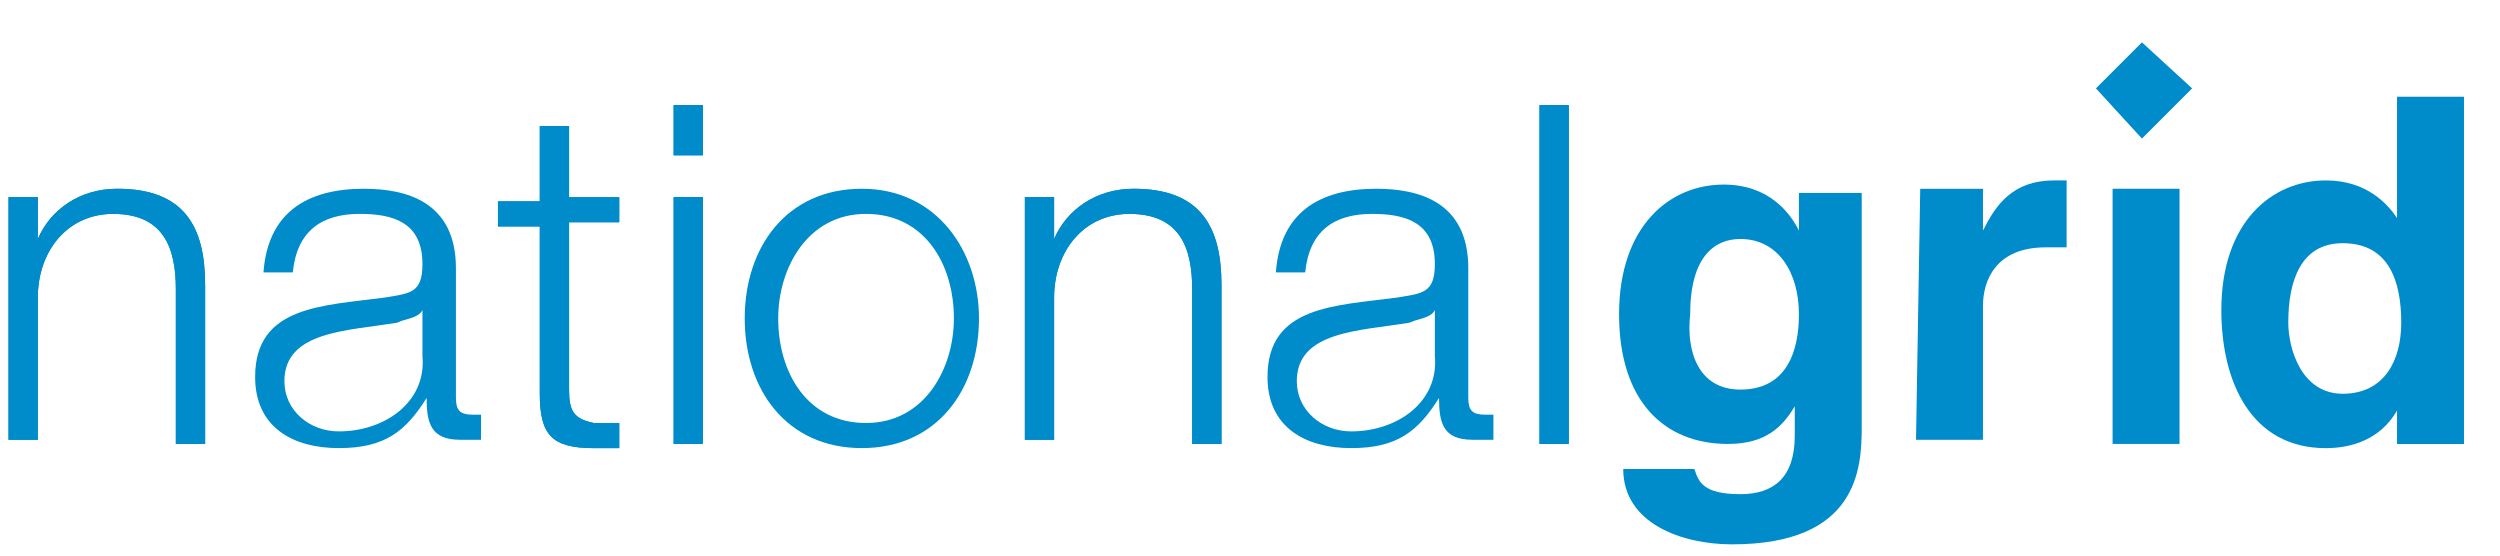 <svg width="54" height="12" viewBox="0 0 54 12" fill="none" xmlns="http://www.w3.org/2000/svg">
<path d="M46.266 0.915L45.272 1.909L46.266 2.993L47.35 1.909L46.266 0.915Z" fill="#008BCA"/>
<path d="M47.078 4.077H45.632V9.589H47.078V4.077Z" fill="#008BCA"/>
<path d="M0.184 4.258H0.817V5.162C1.088 4.529 1.72 4.077 2.533 4.077C3.979 4.077 4.431 4.891 4.431 6.156V9.589H3.798V6.246C3.798 5.342 3.527 4.62 2.443 4.62C1.449 4.62 0.817 5.433 0.817 6.427V9.499H0.184V4.258Z" fill="#008BCA"/>
<path d="M0.184 4.258H0.817V5.162C1.088 4.529 1.72 4.077 2.533 4.077C3.979 4.077 4.431 4.891 4.431 6.156V9.589H3.798V6.246C3.798 5.342 3.527 4.62 2.443 4.62C1.449 4.62 0.817 5.433 0.817 6.427V9.499H0.184V4.258Z" fill="#008BCA"/>
<path d="M9.125 6.698C9.035 6.878 8.763 6.878 8.583 6.969C7.499 7.149 6.143 7.149 6.143 8.234C6.143 8.866 6.685 9.318 7.318 9.318C8.312 9.318 9.215 8.685 9.125 7.692V6.698ZM5.691 5.884C5.782 4.62 6.595 4.077 7.86 4.077C8.763 4.077 9.848 4.348 9.848 5.794V8.595C9.848 8.866 9.938 8.957 10.209 8.957C10.3 8.957 10.39 8.957 10.39 8.957V9.499C10.209 9.499 10.119 9.499 9.938 9.499C9.306 9.499 9.215 9.137 9.215 8.595C8.763 9.318 8.312 9.679 7.318 9.679C6.324 9.679 5.511 9.228 5.511 8.143C5.511 6.607 6.956 6.607 8.312 6.427C8.854 6.336 9.125 6.336 9.125 5.704C9.125 4.8 8.492 4.62 7.77 4.62C6.956 4.62 6.414 4.981 6.324 5.884H5.691Z" fill="#008BCA"/>
<path d="M12.292 4.259H13.376V4.801H12.292V8.415C12.292 8.867 12.382 9.048 12.834 9.138C13.015 9.138 13.195 9.138 13.376 9.138V9.68C13.195 9.68 13.015 9.68 12.834 9.68C11.931 9.68 11.659 9.409 11.659 8.505V4.891H10.756V4.349H11.659V2.723H12.292V4.259Z" fill="#008BCA"/>
<path d="M12.292 4.259H13.376V4.801H12.292V8.415C12.292 8.867 12.382 9.048 12.834 9.138C13.015 9.138 13.195 9.138 13.376 9.138V9.68C13.195 9.68 13.015 9.68 12.834 9.68C11.931 9.68 11.659 9.409 11.659 8.505V4.891H10.756V4.349H11.659V2.723H12.292V4.259Z" fill="#008BCA"/>
<path d="M14.55 4.258H15.182V9.589H14.55V4.258ZM14.55 2.27H15.182V3.355H14.55V2.27Z" fill="#008BCA"/>
<path d="M15.182 4.255H14.55V9.586H15.182V4.255Z" fill="#008BCA"/>
<path d="M15.182 2.27H14.55V3.355H15.182V2.27Z" fill="#008BCA"/>
<path d="M16.809 6.878C16.809 8.053 17.441 9.137 18.706 9.137C19.971 9.137 20.604 7.963 20.604 6.878C20.604 5.704 19.971 4.62 18.706 4.62C17.441 4.62 16.809 5.794 16.809 6.878ZM21.146 6.878C21.146 8.414 20.242 9.679 18.616 9.679C16.989 9.679 16.086 8.414 16.086 6.878C16.086 5.342 16.989 4.077 18.616 4.077C20.242 4.077 21.146 5.433 21.146 6.878Z" fill="#008BCA"/>
<path d="M22.137 4.258H22.769V5.162C23.04 4.529 23.673 4.077 24.486 4.077C25.932 4.077 26.384 4.891 26.384 6.156V9.589H25.751V6.246C25.751 5.342 25.48 4.62 24.396 4.62C23.402 4.62 22.769 5.433 22.769 6.427V9.499H22.137V4.258Z" fill="#008BCA"/>
<path d="M22.137 4.258H22.769V5.162C23.04 4.529 23.673 4.077 24.486 4.077C25.932 4.077 26.384 4.891 26.384 6.156V9.589H25.751V6.246C25.751 5.342 25.48 4.62 24.396 4.62C23.402 4.62 22.769 5.433 22.769 6.427V9.499H22.137V4.258Z" fill="#008BCA"/>
<path d="M30.993 6.698C30.902 6.878 30.631 6.878 30.451 6.969C29.366 7.149 28.011 7.149 28.011 8.234C28.011 8.866 28.553 9.318 29.186 9.318C30.179 9.318 31.083 8.685 30.993 7.692V6.698ZM27.559 5.884C27.649 4.62 28.463 4.077 29.728 4.077C30.631 4.077 31.715 4.348 31.715 5.794V8.595C31.715 8.866 31.806 8.957 32.077 8.957C32.167 8.957 32.258 8.957 32.258 8.957V9.499C32.077 9.499 31.986 9.499 31.806 9.499C31.173 9.499 31.083 9.137 31.083 8.595C30.631 9.318 30.179 9.679 29.186 9.679C28.192 9.679 27.378 9.228 27.378 8.143C27.378 6.607 28.824 6.607 30.179 6.427C30.721 6.336 30.993 6.336 30.993 5.704C30.993 4.8 30.36 4.62 29.637 4.62C28.824 4.62 28.282 4.981 28.192 5.884H27.559Z" fill="#008BCA"/>
<path d="M33.886 2.27H33.253V9.589H33.886V2.27Z" fill="#008BCA"/>
<path d="M33.886 2.27H33.253V9.589H33.886V2.27Z" fill="#008BCA"/>
<path d="M37.592 8.415C38.586 8.415 38.857 7.601 38.857 6.788C38.857 5.885 38.406 5.162 37.592 5.162C37.05 5.162 36.508 5.523 36.508 6.788C36.418 7.601 36.689 8.415 37.592 8.415ZM40.213 4.078V9.228C40.213 10.131 40.122 11.758 37.412 11.758C36.327 11.758 35.062 11.306 35.062 10.131H36.599C36.689 10.402 36.779 10.674 37.592 10.674C38.315 10.674 38.767 10.312 38.767 9.409V8.776C38.496 9.228 38.135 9.589 37.321 9.589C35.966 9.589 34.972 8.686 34.972 6.788C34.972 4.891 36.056 3.987 37.231 3.987C38.225 3.987 38.677 4.62 38.857 4.981V4.168H40.213V4.078Z" fill="#008BCA"/>
<path d="M41.477 4.078H42.832V4.981C43.103 4.439 43.464 3.897 44.368 3.897C44.458 3.897 44.549 3.897 44.639 3.897V5.343C44.549 5.343 44.368 5.343 44.187 5.343C43.103 5.343 42.832 6.065 42.832 6.608V9.499H41.386L41.477 4.078Z" fill="#008BCA"/>
<path d="M50.602 8.505C51.505 8.505 51.867 7.782 51.867 6.969C51.867 6.066 51.596 5.253 50.602 5.253C49.698 5.253 49.427 6.066 49.427 6.969C49.427 7.511 49.698 8.505 50.602 8.505ZM53.222 9.59H51.776V8.867C51.415 9.499 50.782 9.68 50.24 9.68C48.614 9.68 47.981 8.234 47.981 6.698C47.981 4.801 49.066 3.897 50.24 3.897C51.144 3.897 51.596 4.439 51.776 4.71V2.09H53.222V9.59Z" fill="#008BCA"/>
</svg>

